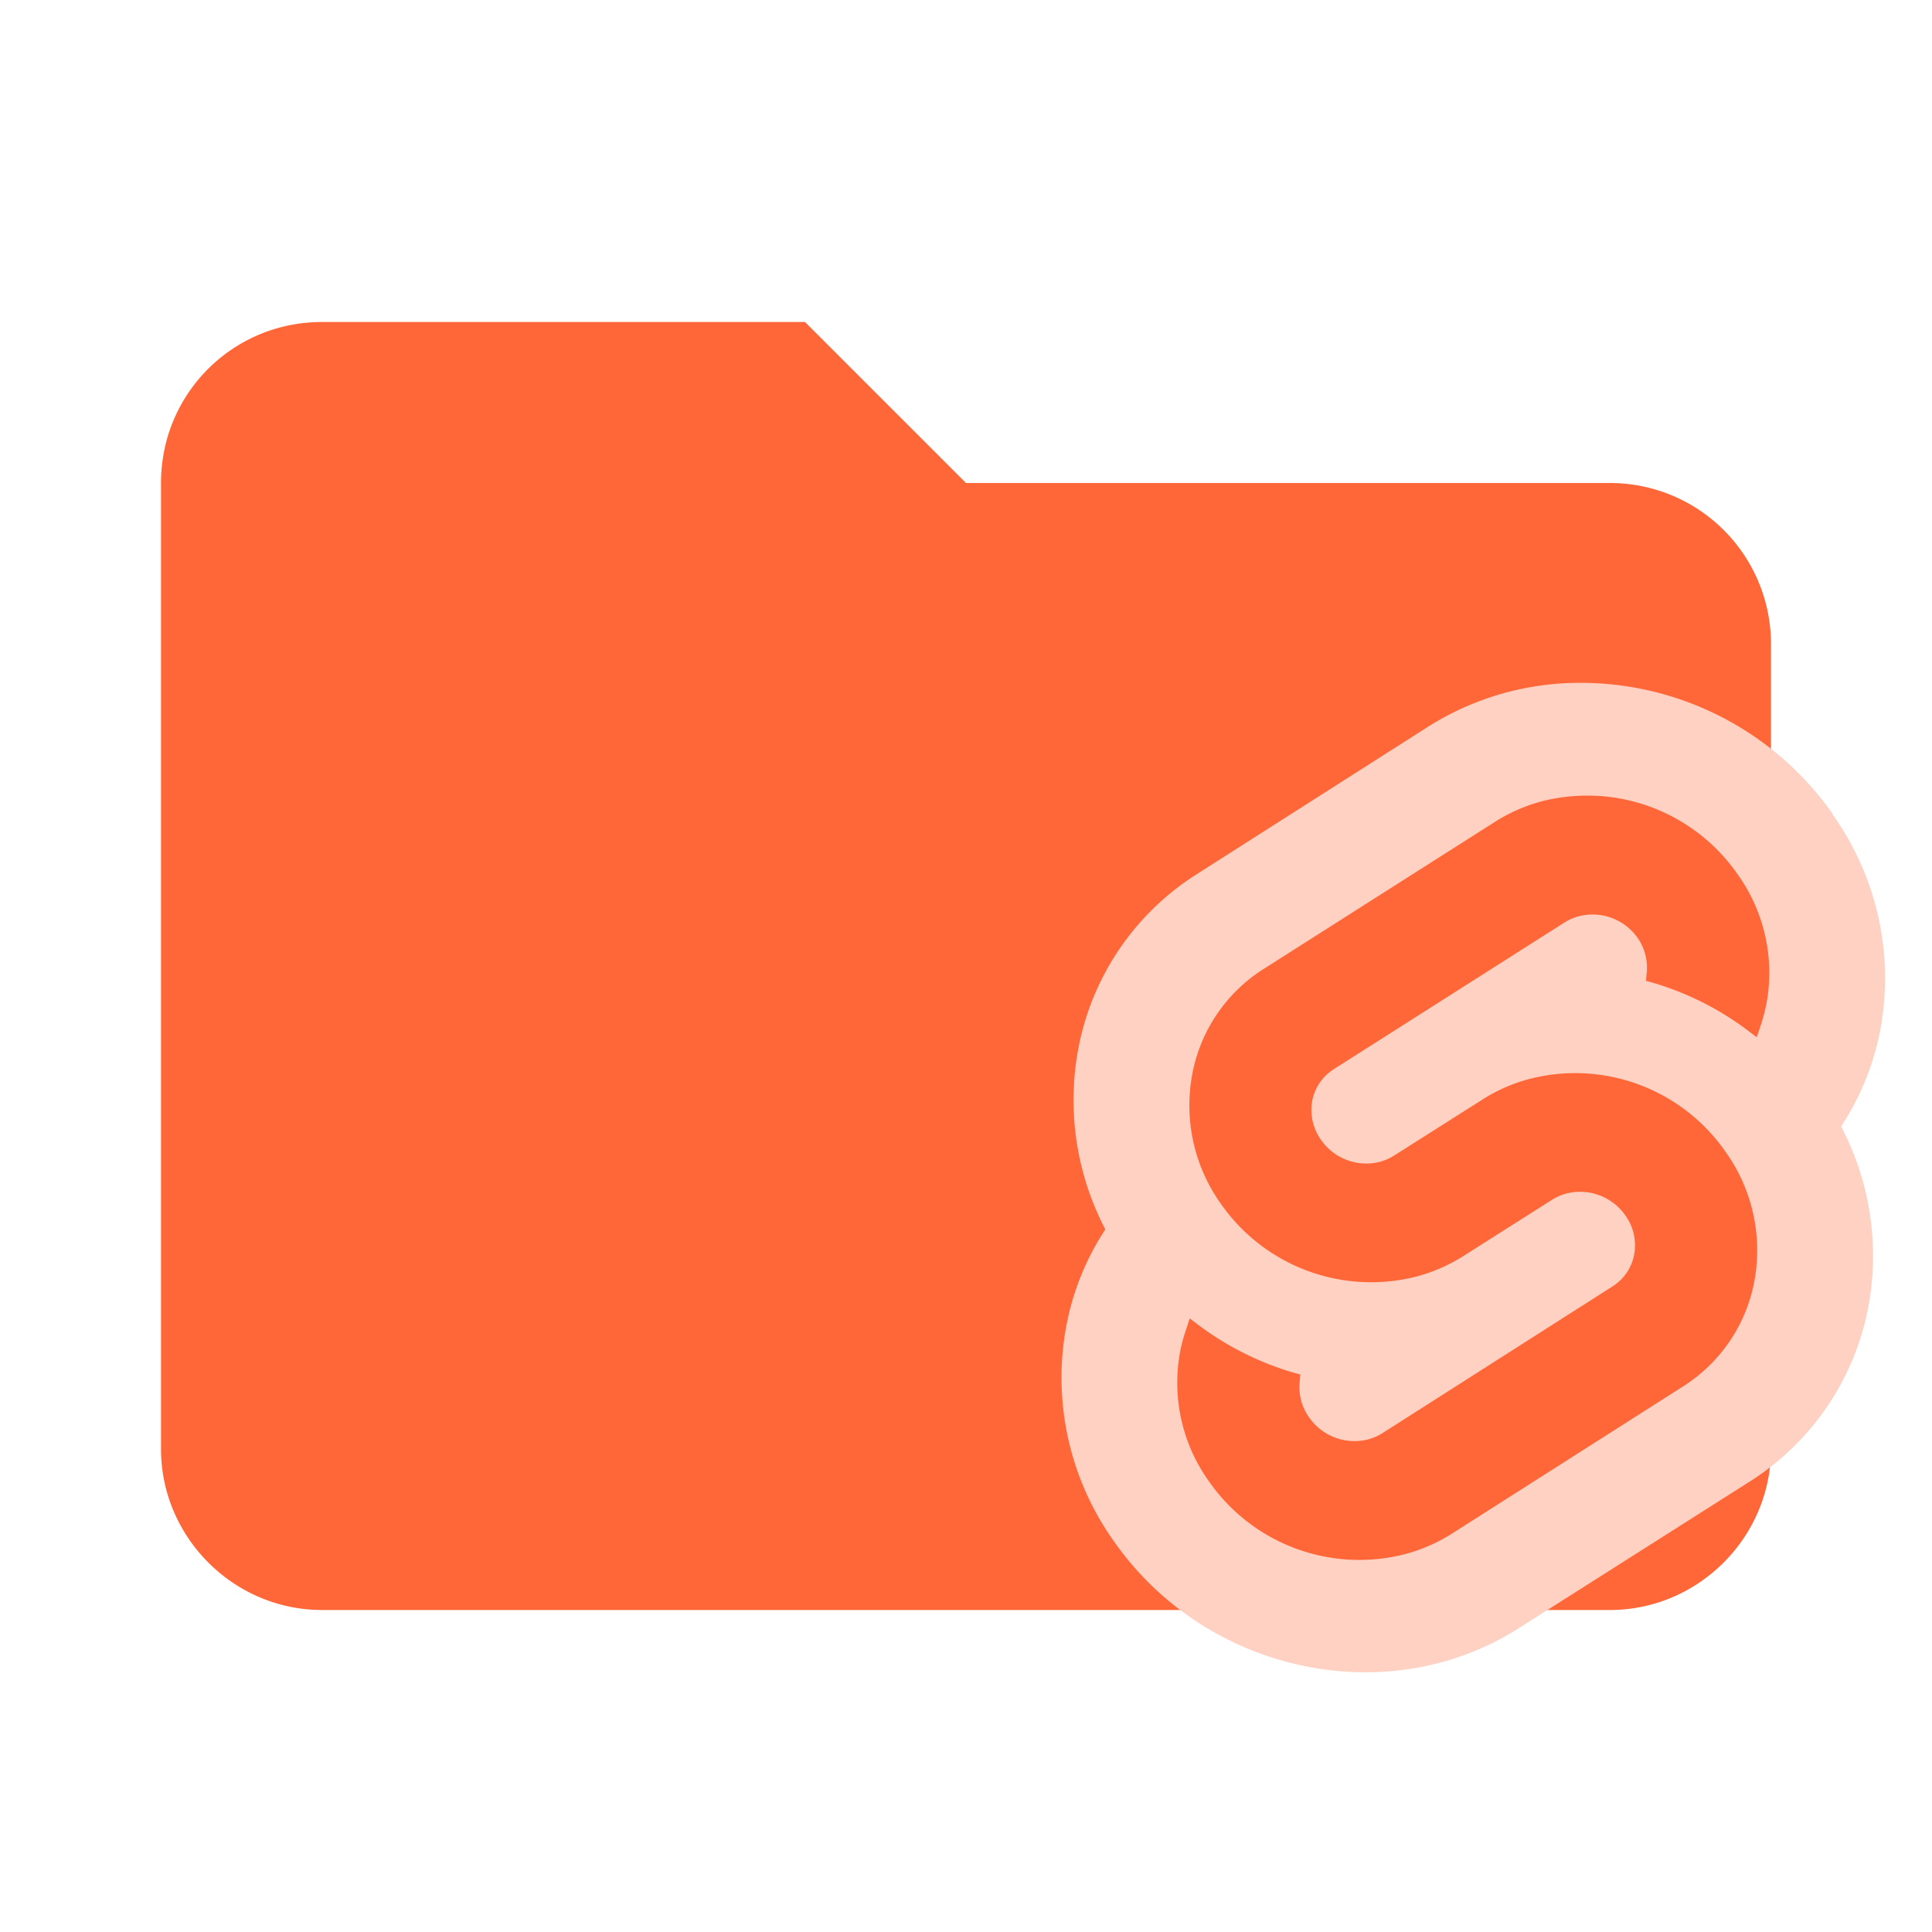 <svg filter="url(#saturation)" opacity="0.9" clip-rule="evenodd" fill-rule="evenodd" stroke-linejoin="round" stroke-miterlimit="1.414" viewBox="0 0 24 24" xml:space="preserve" xmlns="http://www.w3.org/2000/svg"><path d="M10 4H4c-1.11 0-2 .89-2 2v12c0 1.097.903 2 2 2h16c1.097 0 2-.903 2-2V8a2 2 0 0 0-2-2h-8l-2-2z" fill="#ff5722" fill-rule="nonzero"/><path d="M19.57 8.483a3.524 3.524 0 0 0-1.832.546l-2.863 1.825a3.283 3.283 0 0 0-1.484 2.196 3.462 3.462 0 0 0 .34 2.222 3.287 3.287 0 0 0-.49 1.227 3.498 3.498 0 0 0 .597 2.648c1.142 1.634 3.397 2.118 5.027 1.08l2.864-1.818a3.293 3.293 0 0 0 1.484-2.195 3.46 3.46 0 0 0-.342-2.221 3.308 3.308 0 0 0 .492-1.228 3.502 3.502 0 0 0-.598-2.648v-.008a3.826 3.826 0 0 0-3.195-1.626zm.251 1.402a2.274 2.274 0 0 1 1.765.977 2.101 2.101 0 0 1 .36 1.592 2.212 2.212 0 0 1-.068.266l-.055.165-.146-.11a3.708 3.708 0 0 0-1.12-.56l-.11-.031.01-.11a.643.643 0 0 0-.116-.426.684.684 0 0 0-.731-.265.628.628 0 0 0-.176.077l-2.864 1.821a.598.598 0 0 0-.27.399.641.641 0 0 0 .11.48.686.686 0 0 0 .73.273.659.659 0 0 0 .176-.077l1.098-.696a2.043 2.043 0 0 1 .582-.256 2.272 2.272 0 0 1 2.44.905 2.103 2.103 0 0 1 .36 1.592 1.976 1.976 0 0 1-.892 1.324l-2.864 1.824a2.106 2.106 0 0 1-.582.256 2.276 2.276 0 0 1-2.442-.906 2.101 2.101 0 0 1-.359-1.591 1.866 1.866 0 0 1 .068-.265l.054-.165.147.11a3.708 3.708 0 0 0 1.117.556l.11.031-.01.11a.648.648 0 0 0 .12.423.686.686 0 0 0 .735.272.642.642 0 0 0 .175-.077l2.86-1.824a.595.595 0 0 0 .268-.4.633.633 0 0 0-.11-.48.686.686 0 0 0-.735-.272.628.628 0 0 0-.176.077l-1.098.697a2.097 2.097 0 0 1-.58.255 2.275 2.275 0 0 1-2.438-.905 2.103 2.103 0 0 1-.356-1.592 1.976 1.976 0 0 1 .892-1.324l2.868-1.824a2.091 2.091 0 0 1 .577-.255 2.274 2.274 0 0 1 .676-.07z" fill="#ffccbc"/><filter id="saturation"><feColorMatrix type="saturate" values="0.8"/></filter></svg>